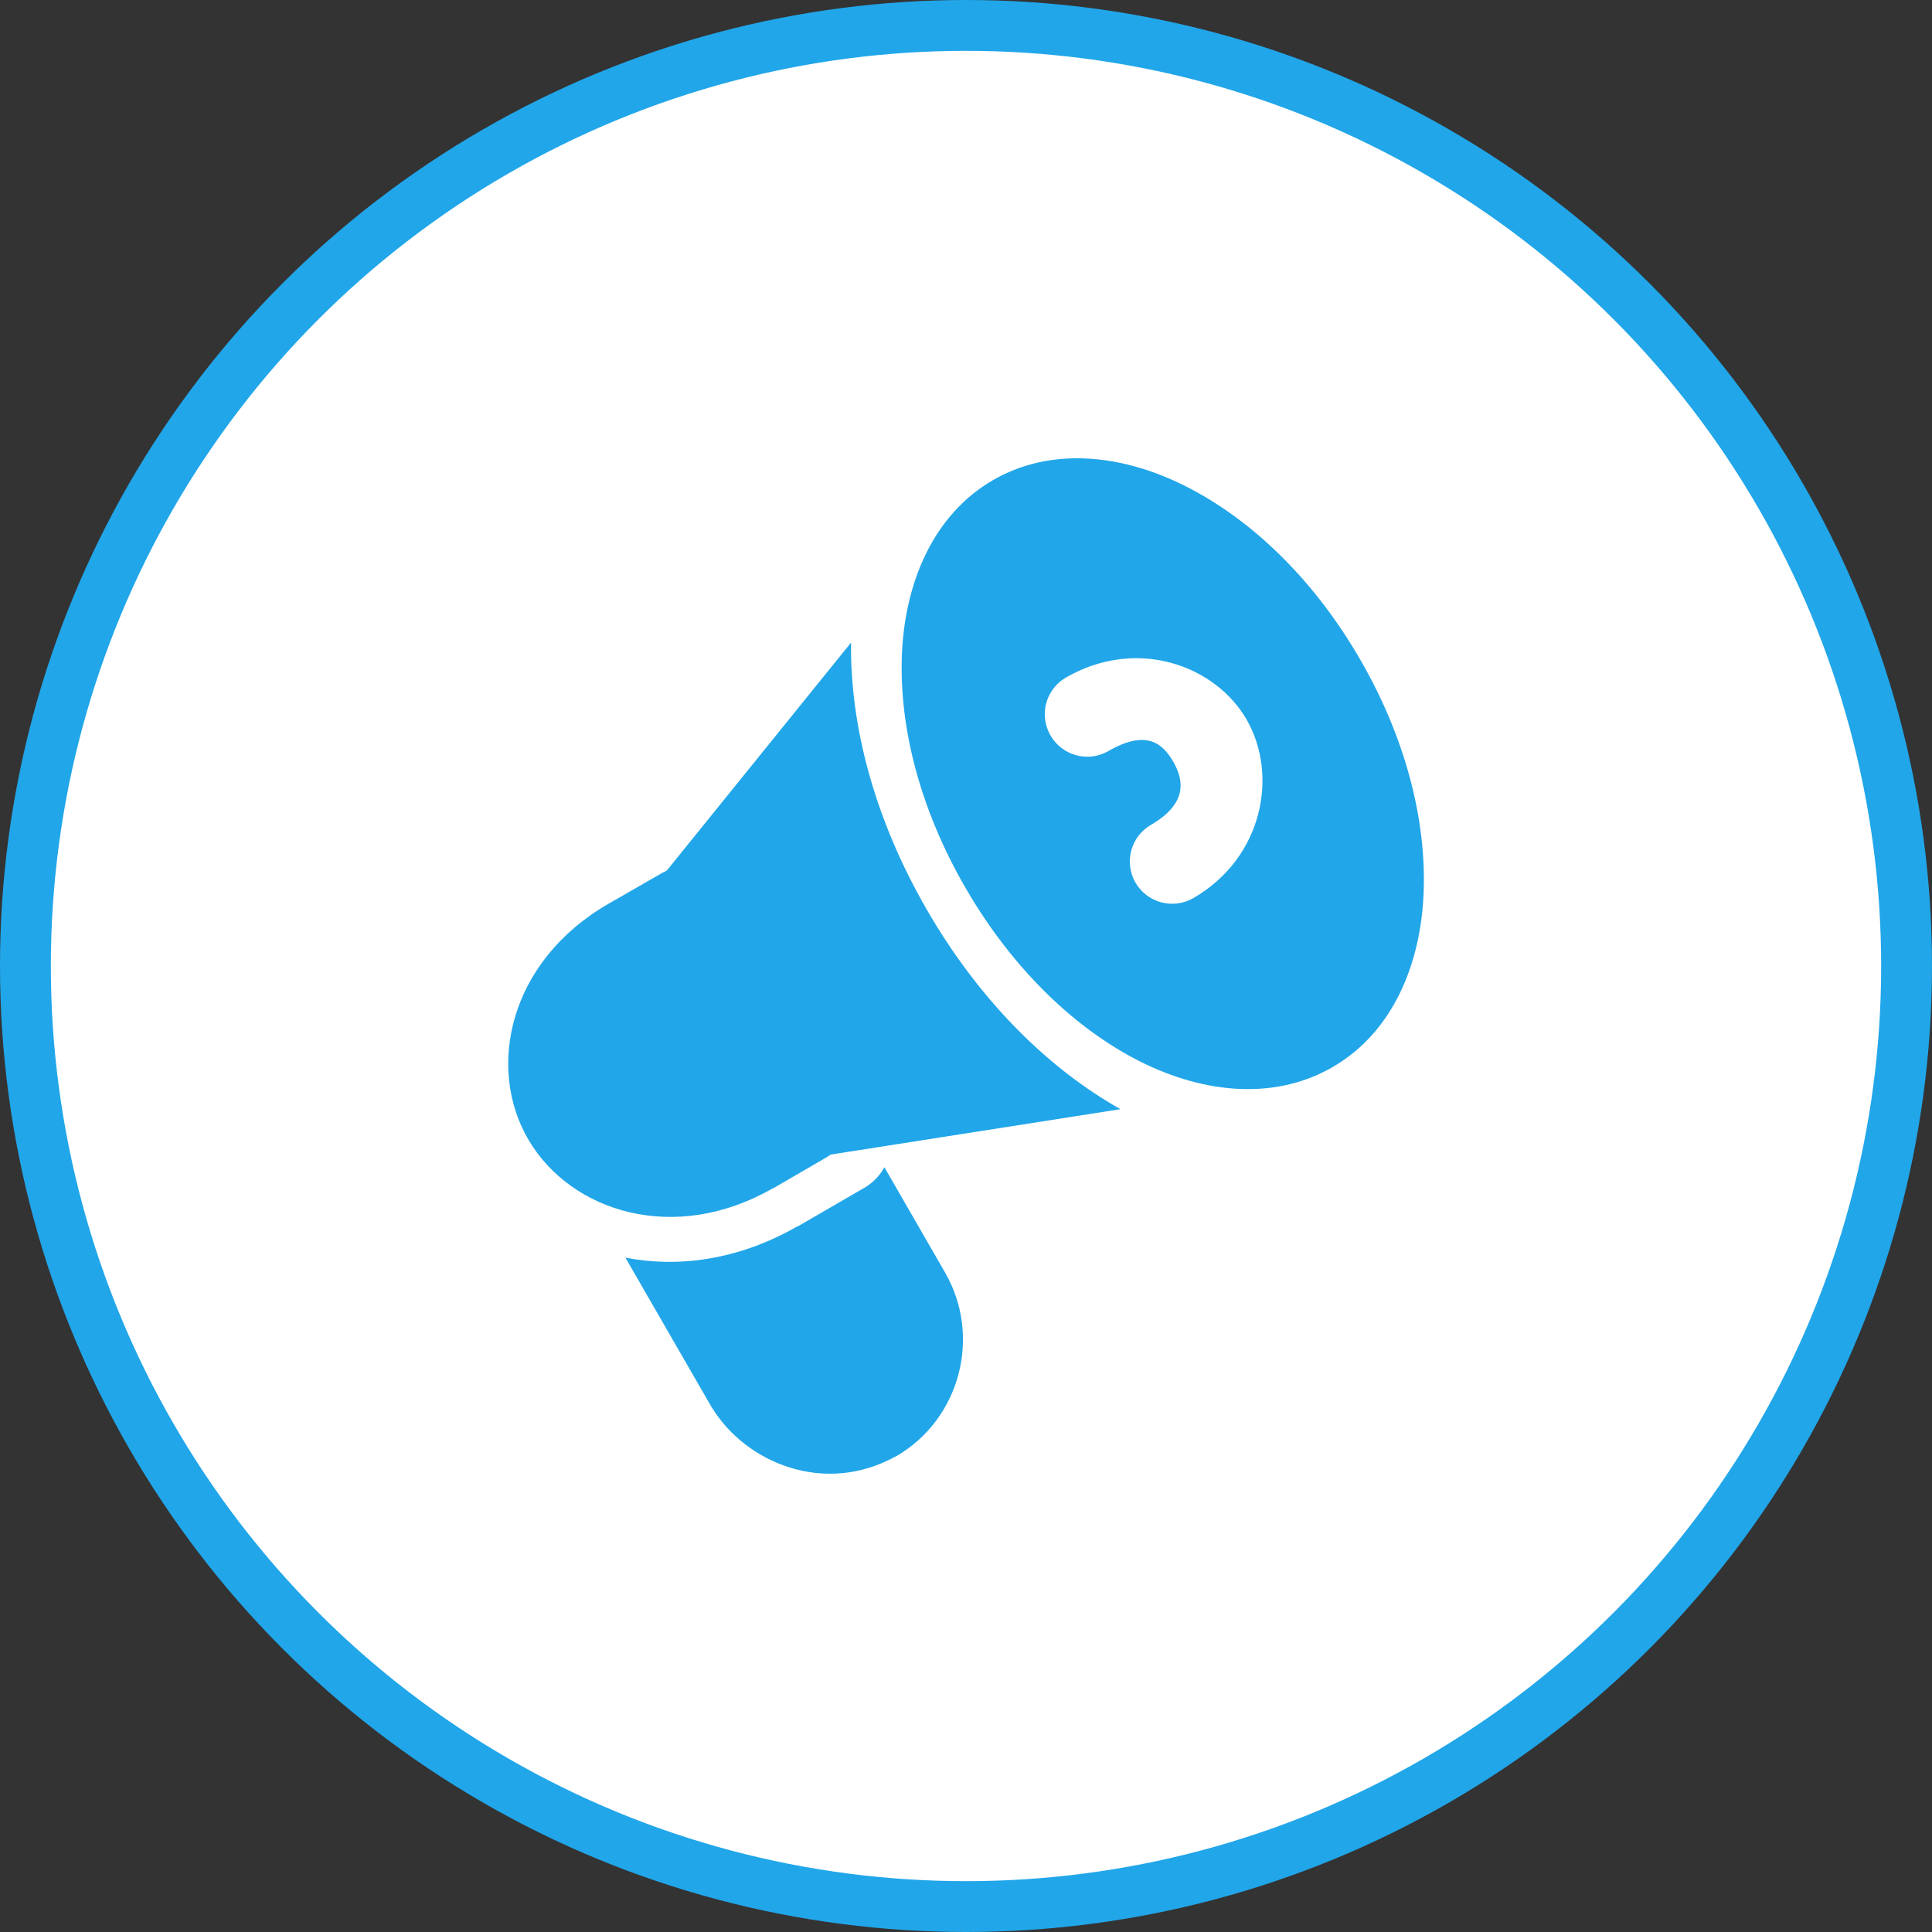 <svg width="38" height="38" viewBox="0 0 38 38" fill="none" xmlns="http://www.w3.org/2000/svg">
<rect x="0" y="0" width="38" height="38" fill="#333333" stroke="none"/>
<circle cx="19" cy="19" r="18.5" fill="white" stroke="#21A6E9"/>
<g clip-path="url(#clip0_726_53)">
<path d="M20.955 9.021C20.46 9.052 19.98 9.185 19.535 9.441C18.351 10.125 17.789 11.473 17.738 12.908C17.688 14.342 18.11 15.94 18.987 17.457C19.863 18.974 21.039 20.144 22.307 20.818C23.576 21.491 25.022 21.674 26.207 20.99C27.392 20.307 27.951 18.966 28.002 17.532C28.053 16.097 27.632 14.491 26.755 12.975C25.879 11.457 24.702 10.295 23.433 9.622C22.641 9.201 21.779 8.969 20.955 9.021ZM22.541 12.953C22.711 12.966 22.876 12.994 23.036 13.038C23.676 13.213 24.219 13.625 24.526 14.164C25.139 15.243 24.849 16.864 23.473 17.664C23.282 17.774 23.055 17.805 22.841 17.748C22.628 17.692 22.446 17.553 22.335 17.363C22.224 17.172 22.194 16.945 22.25 16.731C22.307 16.518 22.445 16.336 22.636 16.225C23.349 15.81 23.292 15.36 23.08 14.988C22.869 14.615 22.541 14.345 21.799 14.773C21.704 14.828 21.6 14.863 21.491 14.877C21.383 14.891 21.272 14.883 21.167 14.855C21.061 14.826 20.962 14.777 20.875 14.71C20.789 14.643 20.716 14.56 20.662 14.465C20.551 14.274 20.521 14.047 20.577 13.834C20.634 13.621 20.772 13.439 20.963 13.328C21.485 13.026 22.032 12.916 22.541 12.953Z" fill="#21A6E9"/>
<path d="M16.739 12.639L12.916 17.369C12.699 17.637 12.67 18.011 12.842 18.31L15.18 22.351C15.351 22.648 15.688 22.81 16.027 22.758L22.038 21.816C20.584 20.999 19.24 19.642 18.23 17.893C17.219 16.144 16.718 14.306 16.739 12.639Z" fill="#21A6E9"/>
<path d="M13.348 17.067C13.228 17.079 13.113 17.117 13.009 17.178L11.97 17.775C10.004 18.909 9.564 21.006 10.395 22.419C11.226 23.832 13.257 24.486 15.199 23.373C15.201 23.373 15.204 23.373 15.206 23.373L16.245 22.77C16.436 22.659 16.575 22.477 16.631 22.263C16.688 22.05 16.657 21.823 16.547 21.632L14.148 17.48C14.068 17.341 13.95 17.229 13.808 17.156C13.666 17.083 13.507 17.052 13.348 17.067Z" fill="#21A6E9"/>
<path d="M17.395 22.958C17.304 23.125 17.169 23.264 17.005 23.36L15.694 24.12H15.685C14.522 24.787 13.34 24.938 12.301 24.736L13.998 27.68C14.003 27.686 14.007 27.692 14.011 27.698C14.68 28.778 16.216 29.414 17.604 28.652C17.61 28.649 17.616 28.647 17.623 28.645C18.882 27.919 19.315 26.287 18.588 25.029L17.395 22.958Z" fill="#21A6E9"/>
</g>
<defs>
<clipPath id="clip0_726_53">
<rect width="20" height="20" fill="white" transform="translate(9 9)"/>
</clipPath>
</defs>
</svg>
